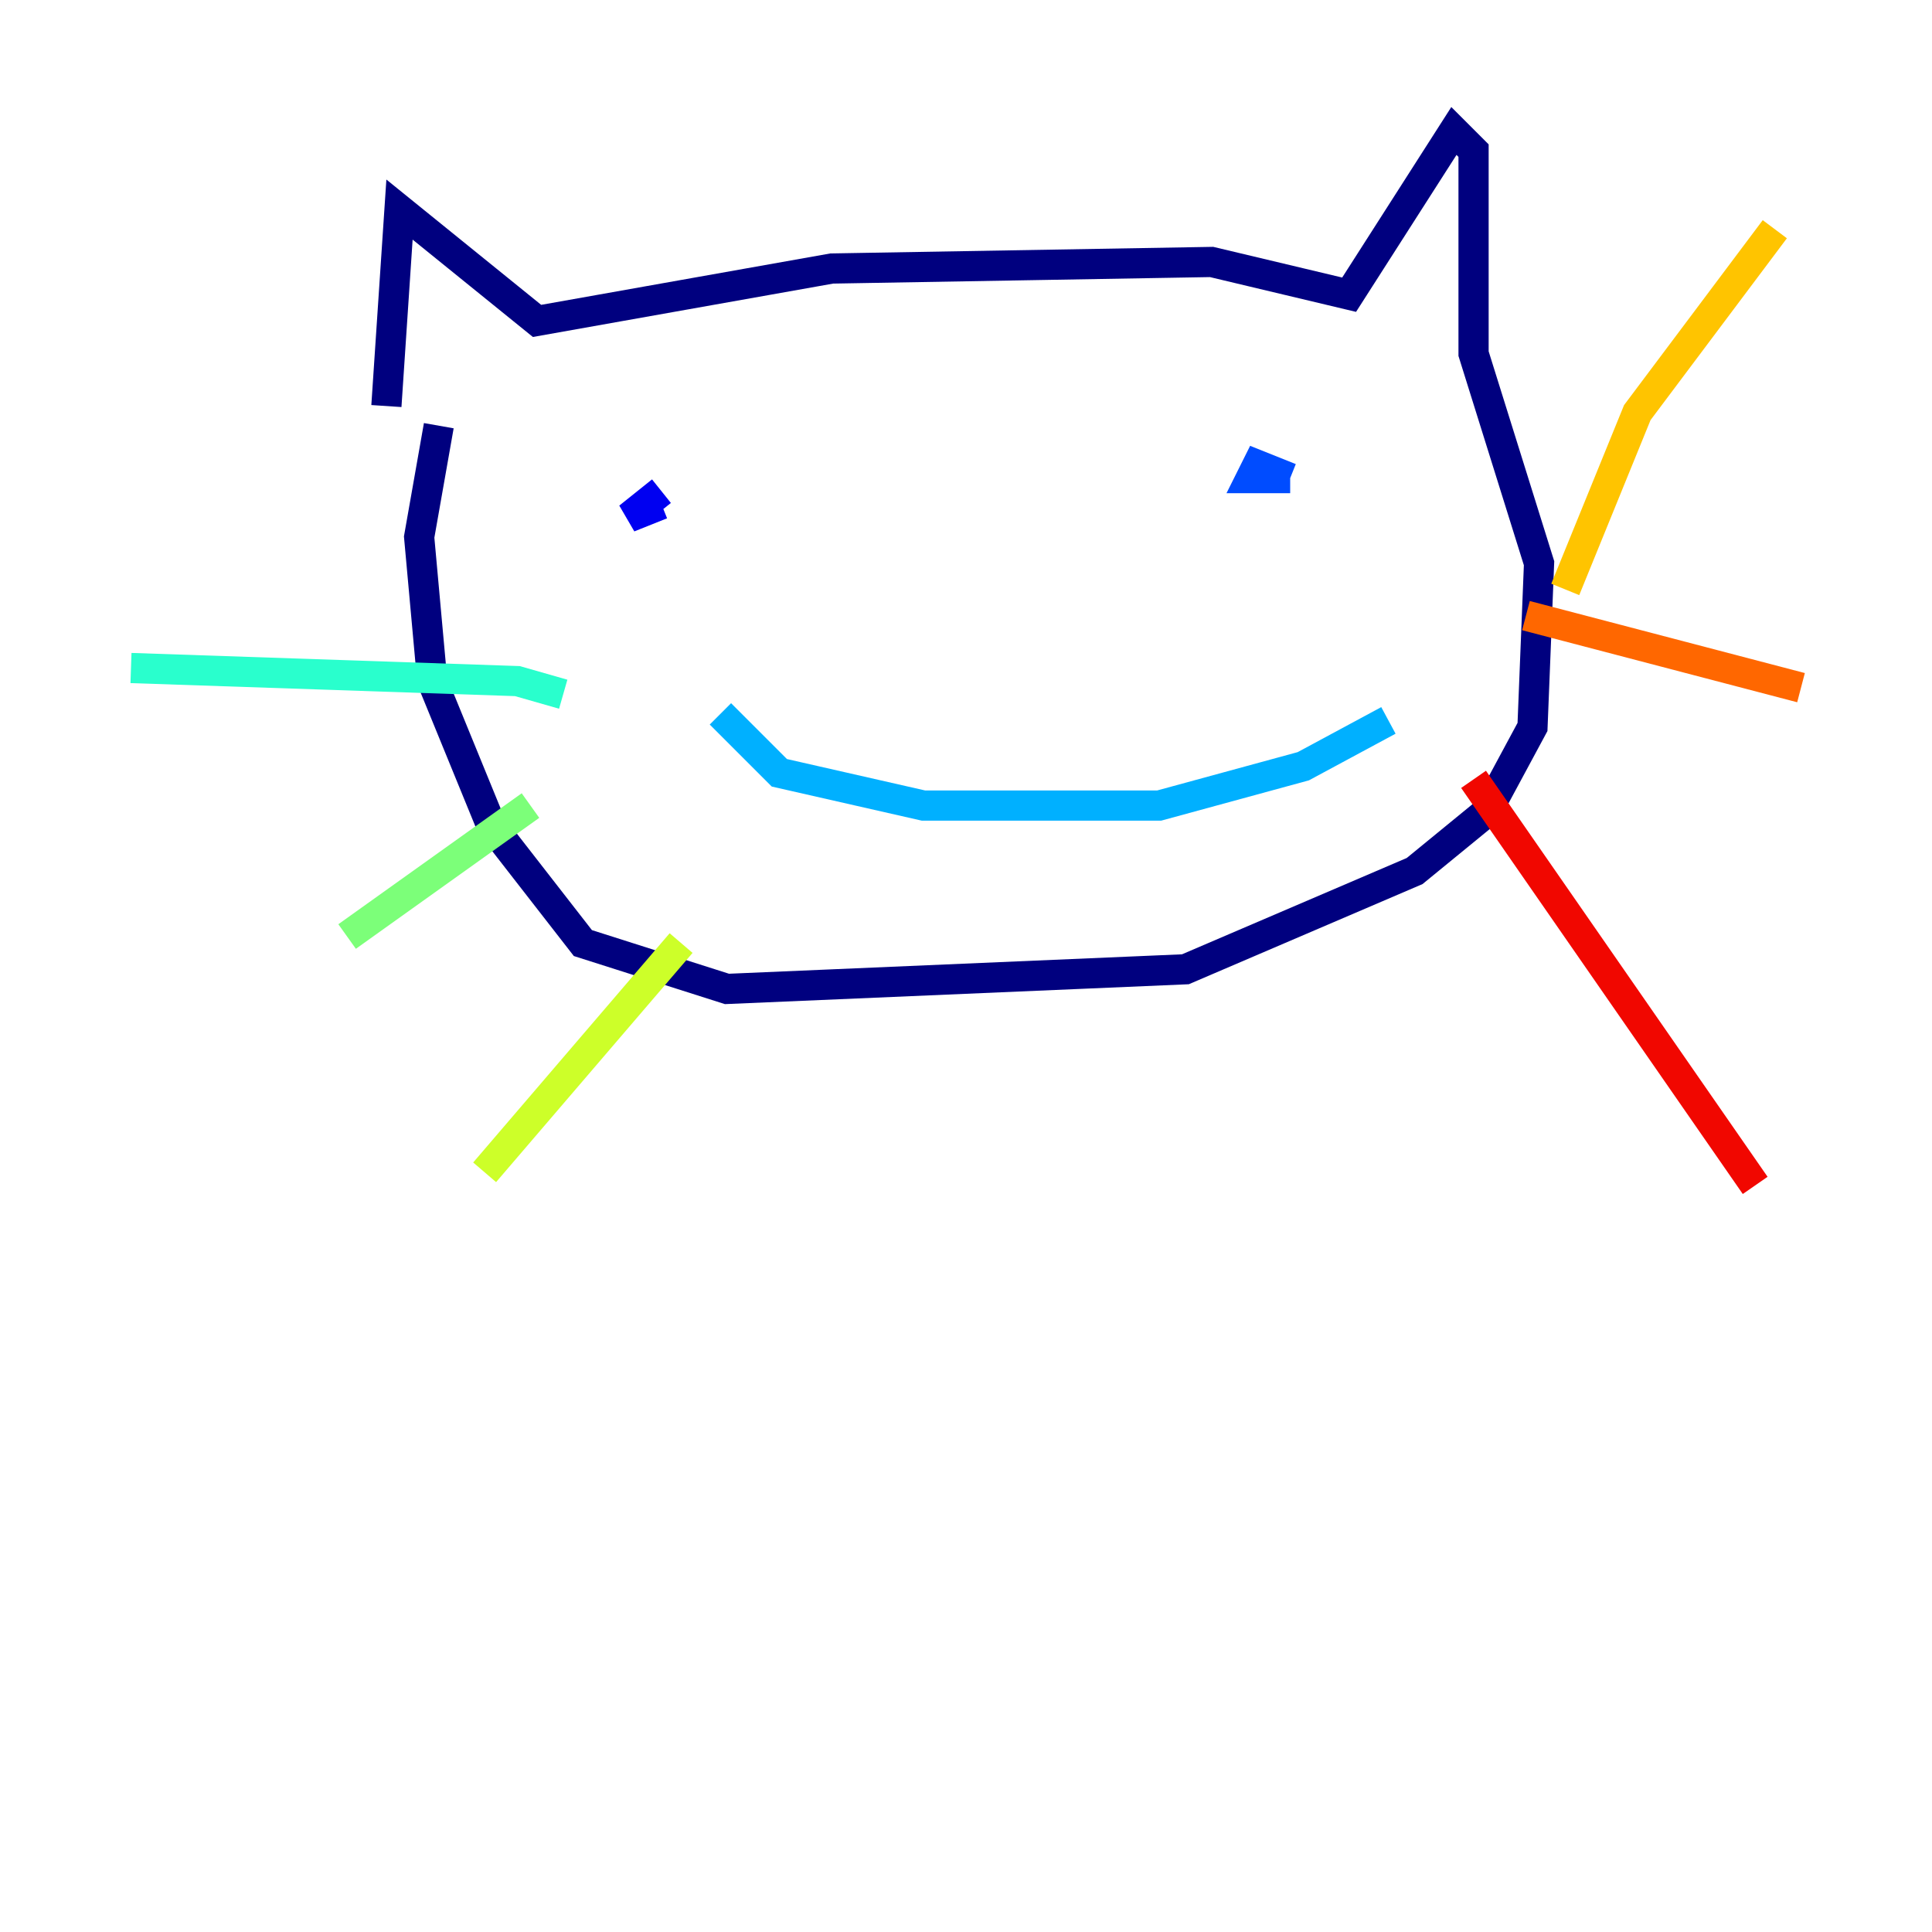 <?xml version="1.0" encoding="utf-8" ?>
<svg baseProfile="tiny" height="128" version="1.2" viewBox="0,0,128,128" width="128" xmlns="http://www.w3.org/2000/svg" xmlns:ev="http://www.w3.org/2001/xml-events" xmlns:xlink="http://www.w3.org/1999/xlink"><defs /><polyline fill="none" points="25.6,26.902 26.468,13.885 35.58,21.261 55.105,17.79 80.271,17.356 89.383,19.525 96.325,8.678 97.627,9.98 97.627,23.43 101.966,37.315 101.532,48.163 98.495,53.803 93.722,57.709 78.536,64.217 48.163,65.519 38.617,62.481 32.542,54.671 28.637,45.125 27.77,35.58 29.071,28.203" stroke="#00007f" stroke-width="2" /><polyline fill="none" points="43.824,32.542 41.654,34.278 43.824,33.41" stroke="#0000f1" stroke-width="2" /><polyline fill="none" points="85.478,31.675 83.308,30.807 82.875,31.675 85.478,31.675" stroke="#004cff" stroke-width="2" /><polyline fill="none" points="47.729,47.295 51.634,51.2 61.18,53.37 76.8,53.37 86.346,50.766 91.986,47.729" stroke="#00b0ff" stroke-width="2" /><polyline fill="none" points="37.315,45.993 34.278,45.125 8.678,44.258" stroke="#29ffcd" stroke-width="2" /><polyline fill="none" points="35.146,53.37 22.997,62.047" stroke="#7cff79" stroke-width="2" /><polyline fill="none" points="45.125,62.481 32.108,77.668" stroke="#cdff29" stroke-width="2" /><polyline fill="none" points="103.702,39.051 108.475,27.336 117.586,15.186" stroke="#ffc400" stroke-width="2" /><polyline fill="none" points="101.098,40.786 119.322,45.559" stroke="#ff6700" stroke-width="2" /><polyline fill="none" points="97.627,51.634 116.285,78.536" stroke="#f10700" stroke-width="2" /><polyline fill="none" points="70.291,41.654 70.291,41.654" stroke="#7f0000" stroke-width="2" /></svg>